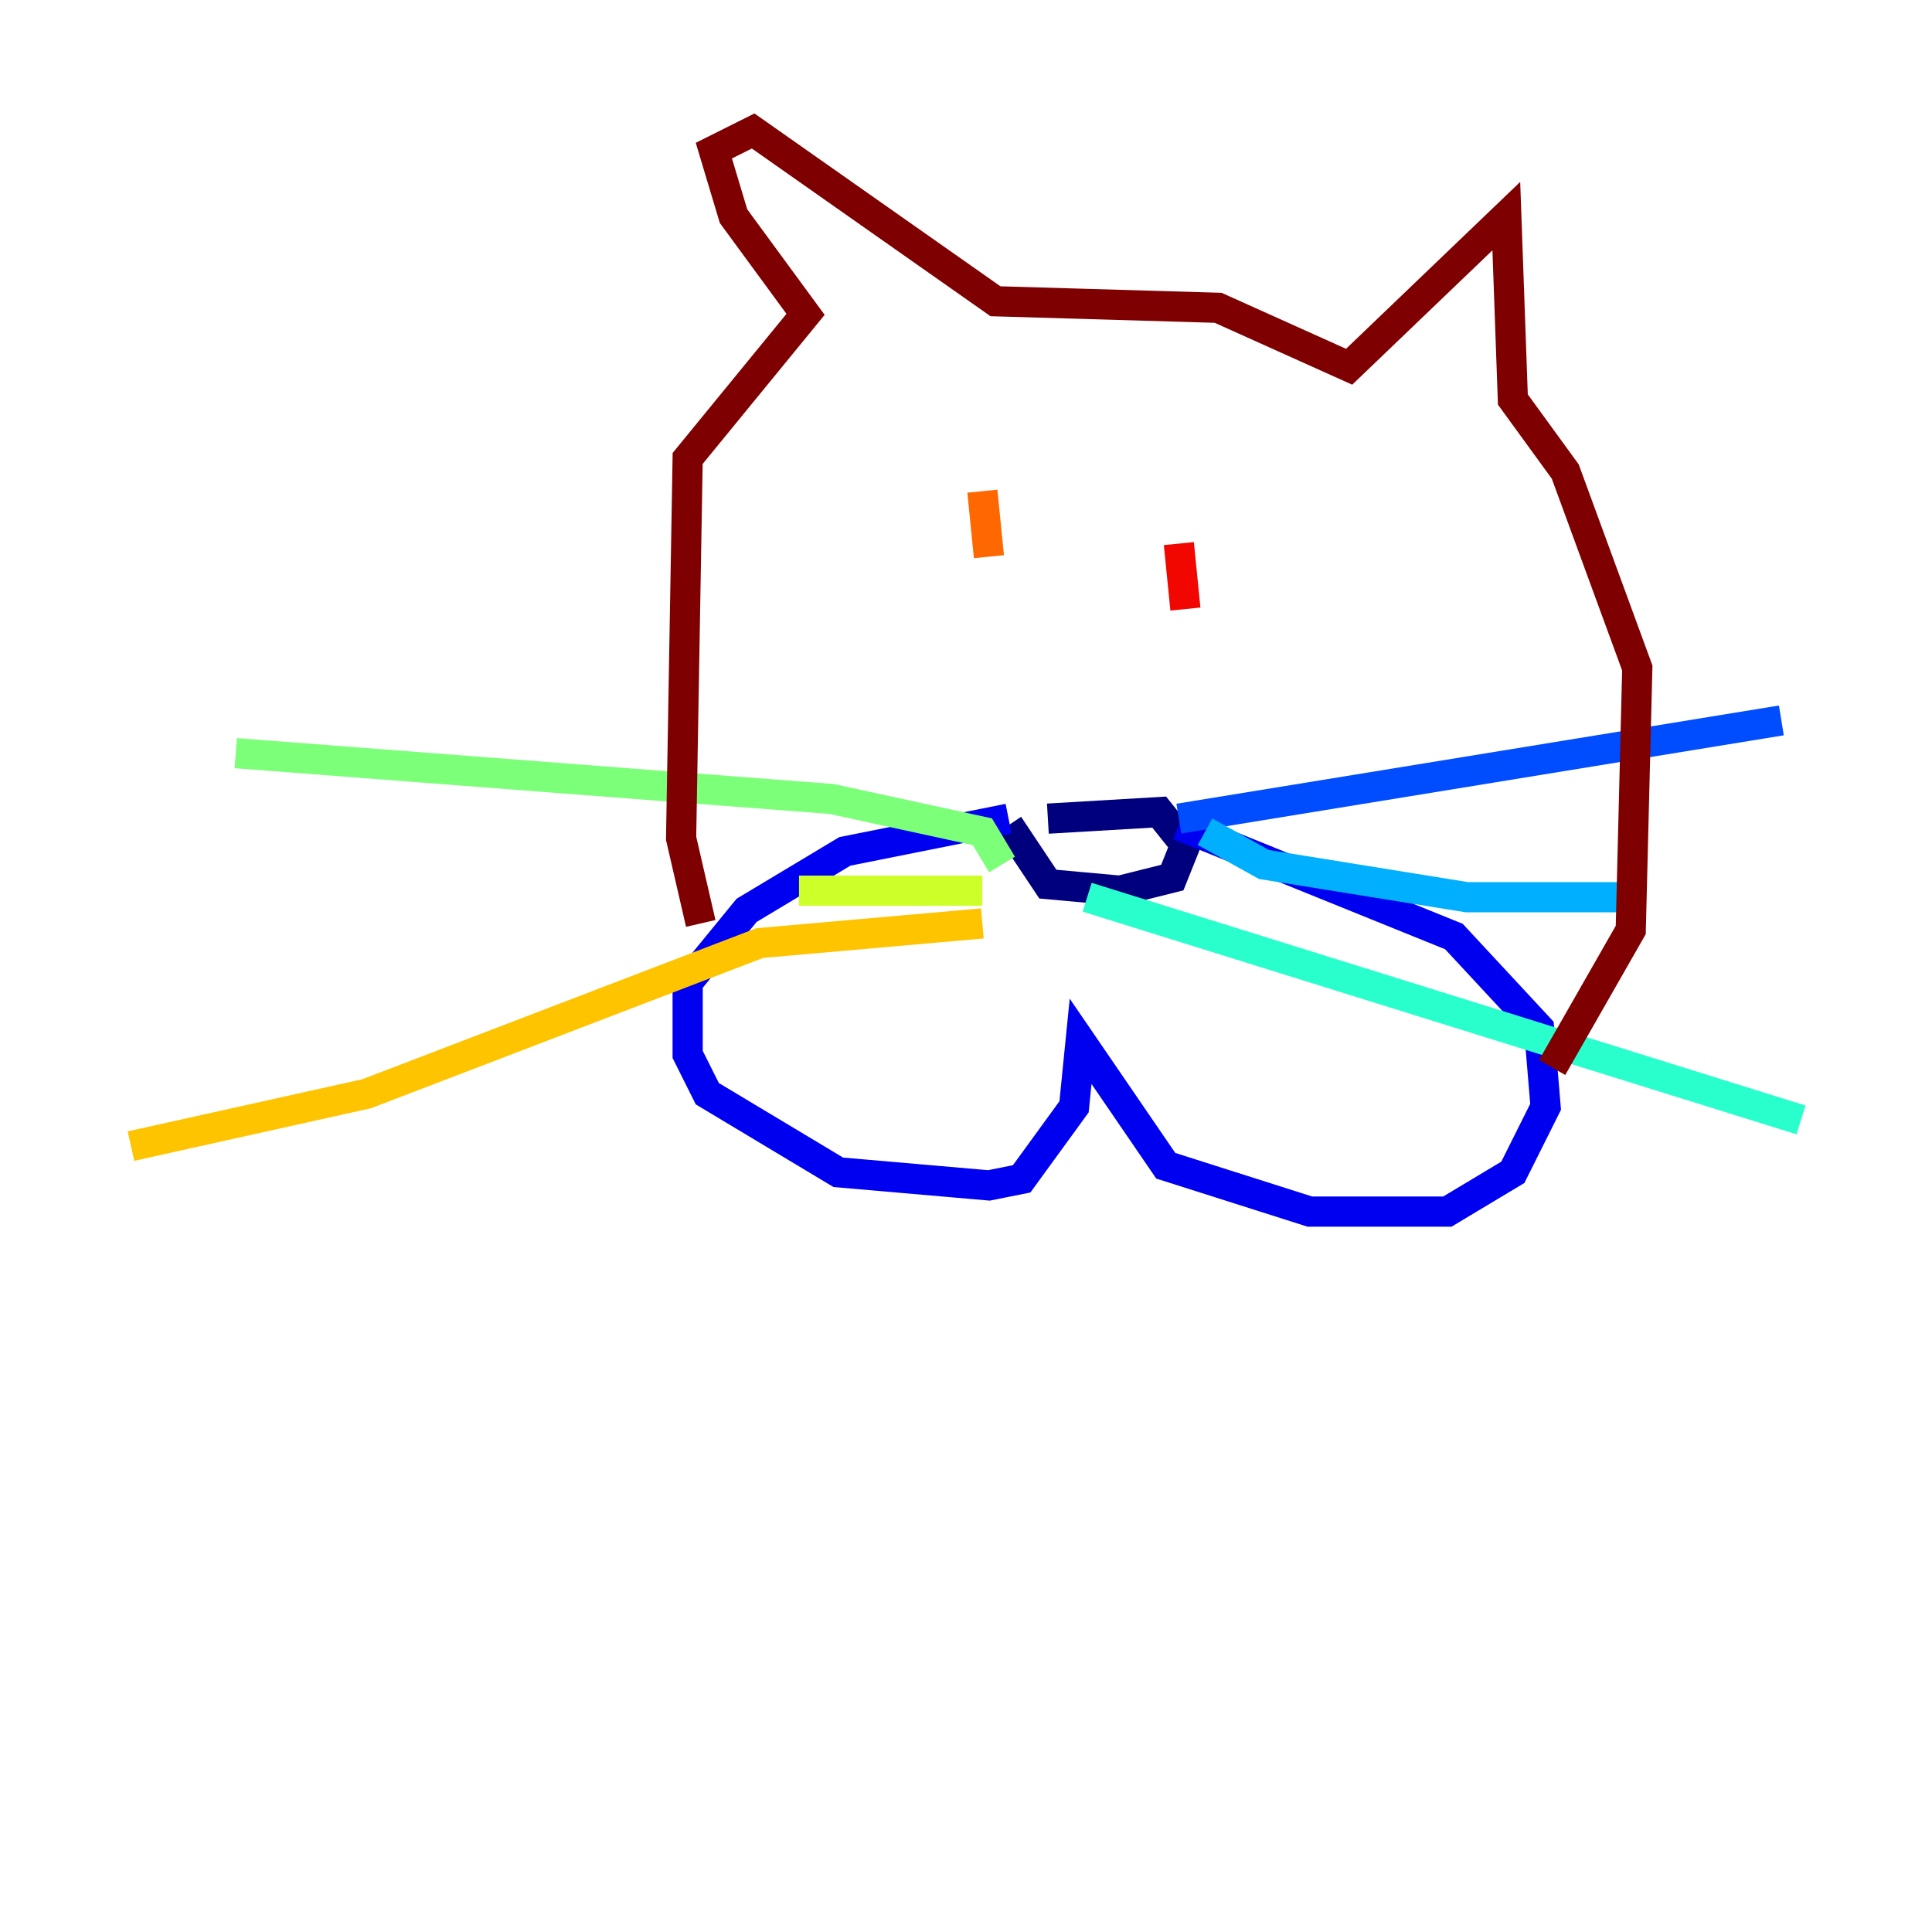 <?xml version="1.0" encoding="utf-8" ?>
<svg baseProfile="tiny" height="128" version="1.2" viewBox="0,0,128,128" width="128" xmlns="http://www.w3.org/2000/svg" xmlns:ev="http://www.w3.org/2001/xml-events" xmlns:xlink="http://www.w3.org/1999/xlink"><defs /><polyline fill="none" points="69.424,54.237 76.8,53.803 78.536,55.973 77.668,58.142 74.197,59.01 69.424,58.576 66.82,54.671" stroke="#00007f" stroke-width="2" /><polyline fill="none" points="66.82,54.237 55.973,56.407 49.464,60.312 45.559,65.085 45.559,69.858 46.861,72.461 55.539,77.668 65.519,78.536 67.688,78.102 71.159,73.329 71.593,68.99 77.234,77.234 86.78,80.271 95.891,80.271 100.231,77.668 102.4,73.329 101.966,68.122 96.325,62.047 78.102,54.671" stroke="#0000f1" stroke-width="2" /><polyline fill="none" points="78.102,54.237 118.02,47.729" stroke="#004cff" stroke-width="2" /><polyline fill="none" points="79.837,55.105 83.742,57.275 97.193,59.444 108.909,59.444" stroke="#00b0ff" stroke-width="2" /><polyline fill="none" points="72.027,59.444 119.322,74.197" stroke="#29ffcd" stroke-width="2" /><polyline fill="none" points="66.386,57.275 65.085,55.105 55.105,52.936 15.62,49.898" stroke="#7cff79" stroke-width="2" /><polyline fill="none" points="65.085,59.01 52.936,59.01" stroke="#cdff29" stroke-width="2" /><polyline fill="none" points="65.085,61.18 50.332,62.481 24.298,72.461 8.678,75.932" stroke="#ffc400" stroke-width="2" /><polyline fill="none" points="65.085,32.542 65.519,36.881" stroke="#ff6700" stroke-width="2" /><polyline fill="none" points="78.102,36.014 78.536,40.352" stroke="#f10700" stroke-width="2" /><polyline fill="none" points="46.427,61.18 45.125,55.539 45.559,30.373 53.37,20.827 48.597,14.319 47.295,9.98 49.898,8.678 65.953,19.959 80.705,20.393 89.383,24.298 99.797,14.319 100.231,26.468 103.702,31.241 108.475,44.258 108.041,61.614 102.834,70.725" stroke="#7f0000" stroke-width="2" /></svg>